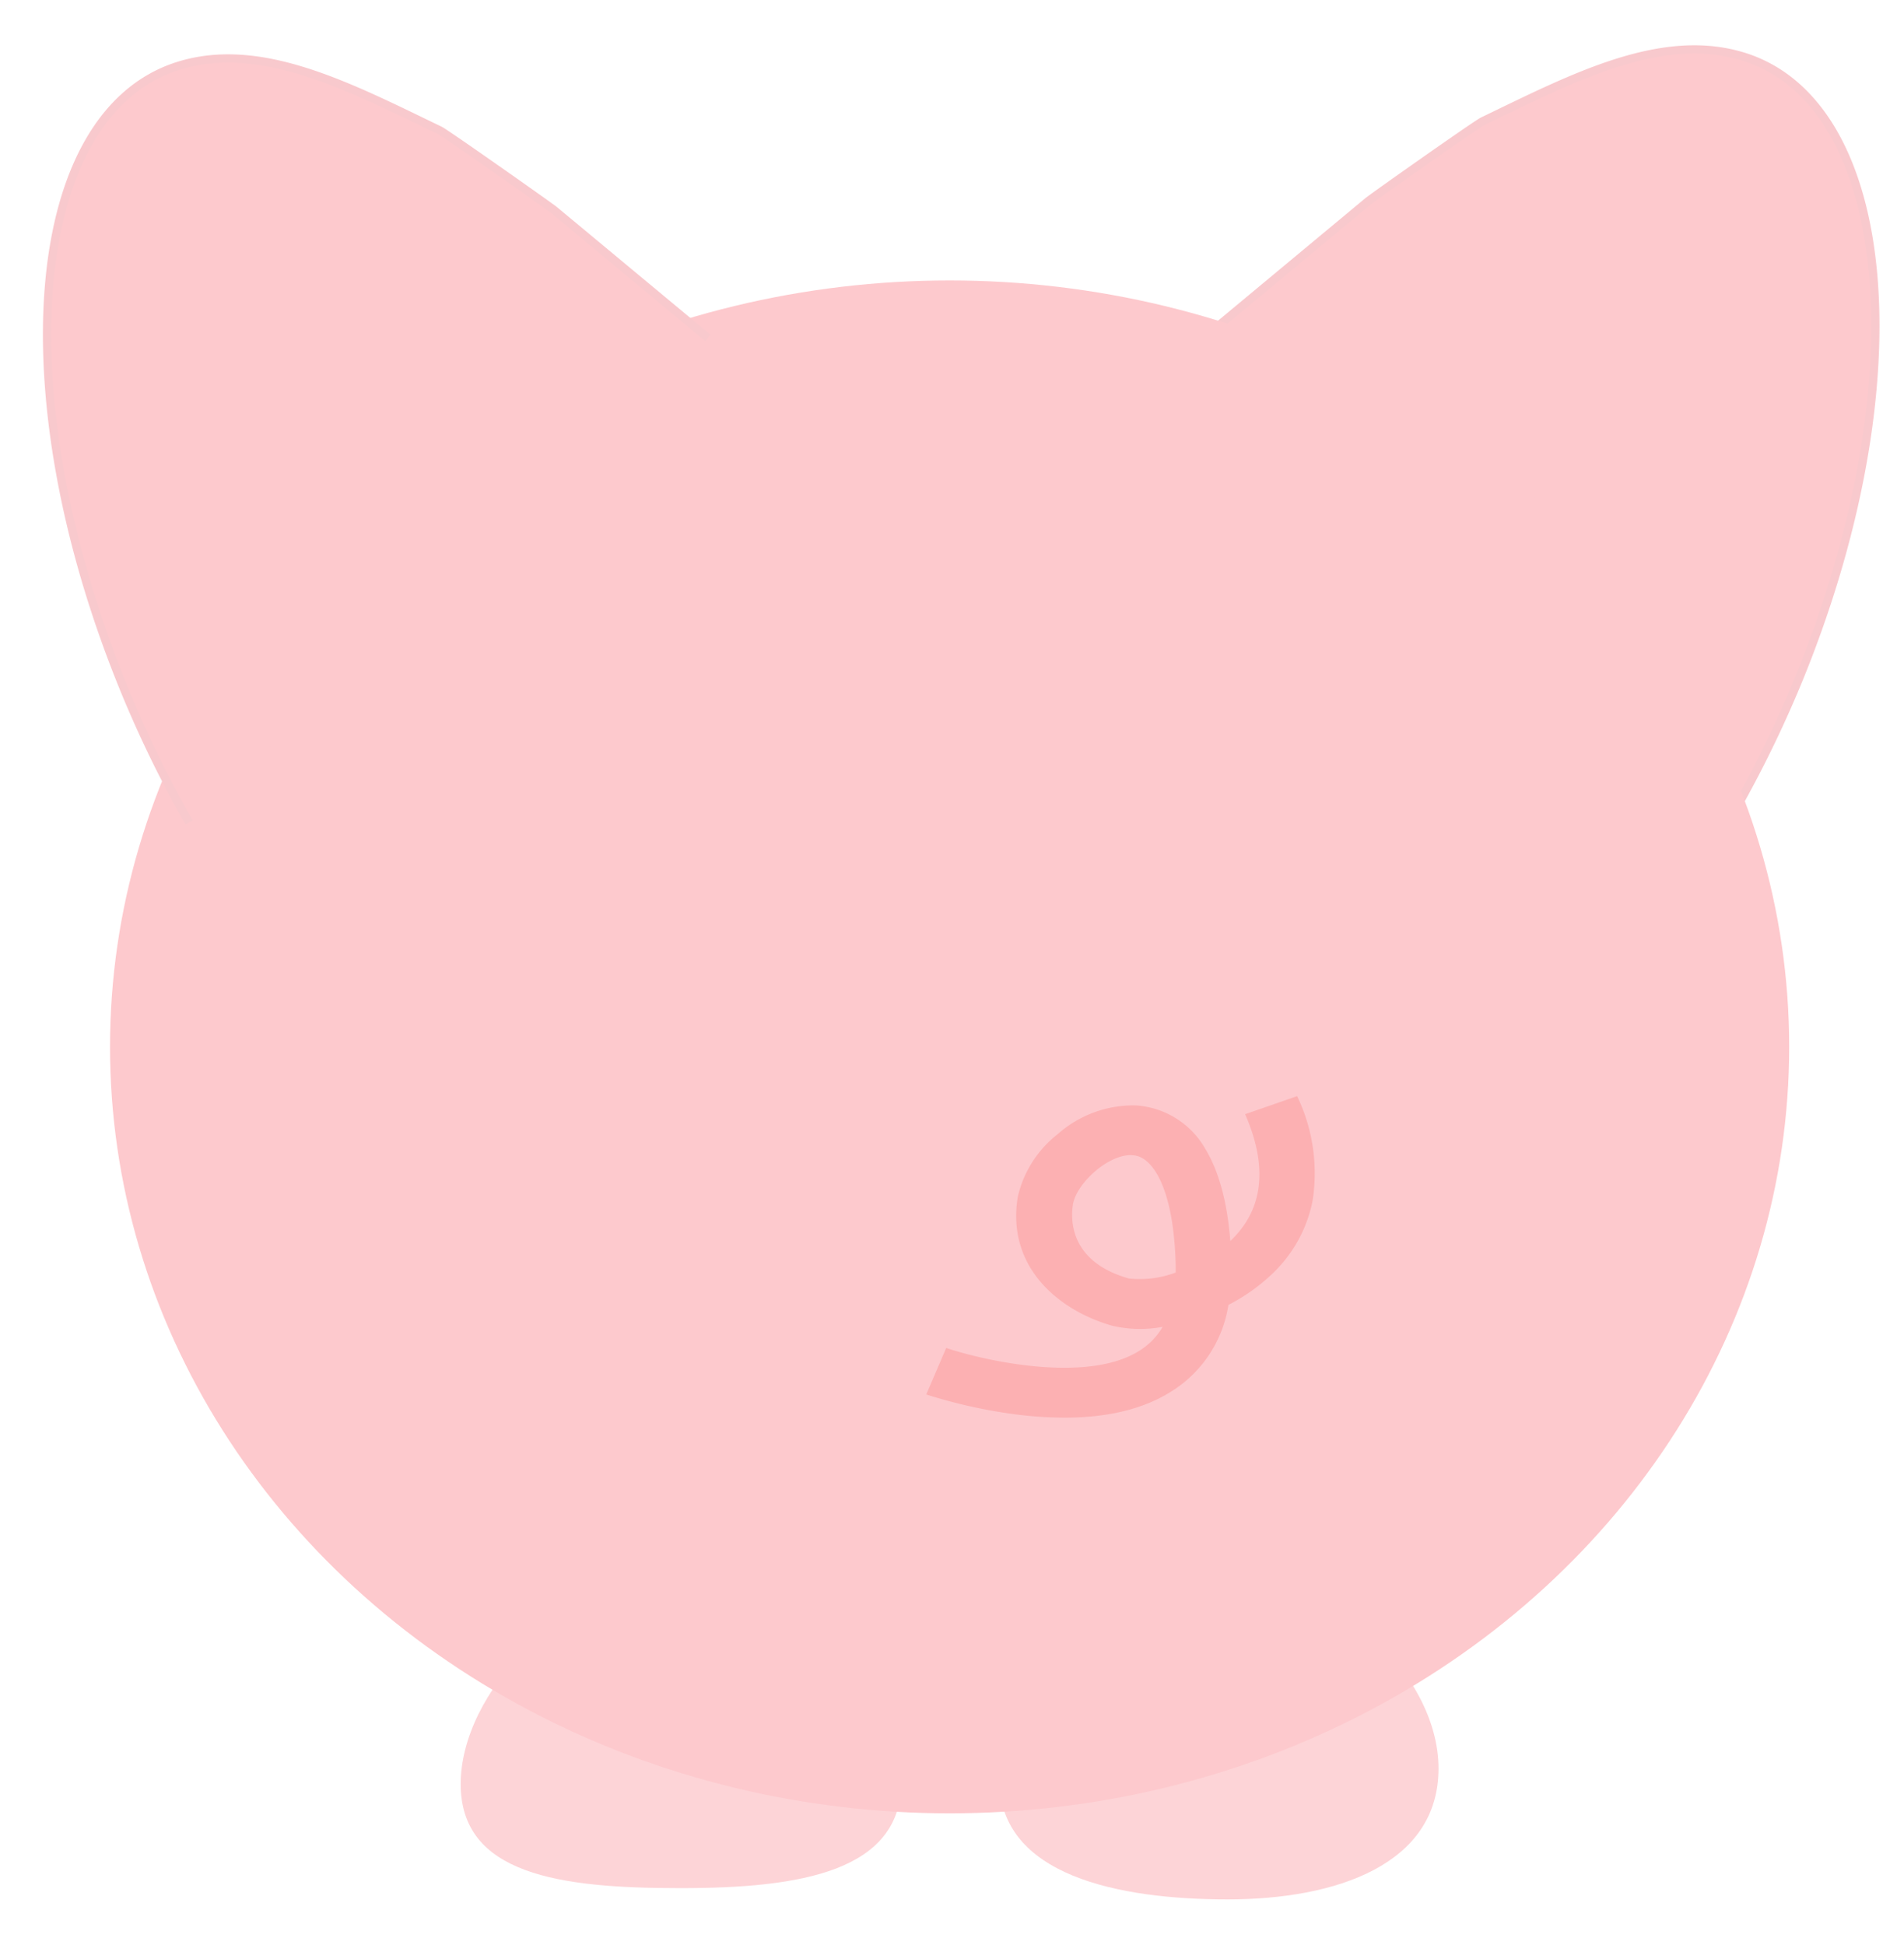 <svg xmlns="http://www.w3.org/2000/svg" width="230" height="235" viewBox="0 0 230 235"><defs><style>.cls-1,.cls-3{fill:#fdc9cd;}.cls-1{stroke:#f8c9cd;stroke-miterlimit:10;}.cls-2{fill:#fdd4d7;}.cls-4{fill:#fcb0b2;}</style></defs><title>Gris bagfra</title><g id="Lag_7" data-name="Lag 7"><path class="cls-1" d="M209.34,98.32a141,141,0,0,0,8-16.41c14.47-35.56,11.55-69.13-6.52-75-10-3.22-20.78,2.47-31.71,7.74-.77.37-13.2,9.13-13.85,9.67L146.67,39.78"/><path class="cls-2" d="M173.77,213.65c0,11.61-12.38,15.81-25.48,15.81s-27.57-2.85-27.57-14.46,13.53-25.06,26.63-25.06S173.77,202.05,173.77,213.65Z"/><path class="cls-2" d="M108.9,215.15c0,10.93-12.14,12.95-26.73,12.95s-26.52-1.65-26.52-12.58,12.24-24.43,26.83-24.43S108.9,204.21,108.9,215.15Z"/><ellipse class="cls-3" cx="114.71" cy="126.47" rx="101.42" ry="92.59"/><path class="cls-4" d="M128.62,171.26a47,47,0,0,1-6.29-.44,62.2,62.2,0,0,1-10.44-2.36l2.41-5.62h0c4.32,1.46,16.92,4.38,23.32.35a8.44,8.44,0,0,0,2.83-2.9,14.65,14.65,0,0,1-6.12-.14c-6.14-1.74-12.81-6.86-11.38-15.58a13.42,13.42,0,0,1,4.82-7.56,13.77,13.77,0,0,1,9.42-3.47,10.41,10.41,0,0,1,8.43,5.29c1.63,2.69,2.63,6.41,3,11.09,4-3.78,4.57-8.94,1.79-15.32l6.28-2.18a21.46,21.46,0,0,1,1.87,12.63,16.57,16.57,0,0,1-5.05,9,22.63,22.63,0,0,1-5.12,3.59,15,15,0,0,1-6.9,10.46C138.15,170.21,133.84,171.26,128.62,171.26Zm8-31.72c-2.88,0-6.56,3.45-7,5.91-.33,2-.34,7,6.75,9a12.28,12.28,0,0,0,5.65-.72c0-.31,0-.62,0-.94-.16-6.24-1.35-9.47-2.33-11.08-1.25-2.06-2.5-2.13-2.91-2.15Z"/><path class="cls-1" d="M22.84,99.36A138.62,138.62,0,0,1,14.89,83C.41,47.39,3.33,13.83,21.41,8c10-3.22,20.77,2.48,31.71,7.75.76.37,13.19,9.13,13.85,9.66L85.51,40.82"/></g></svg>